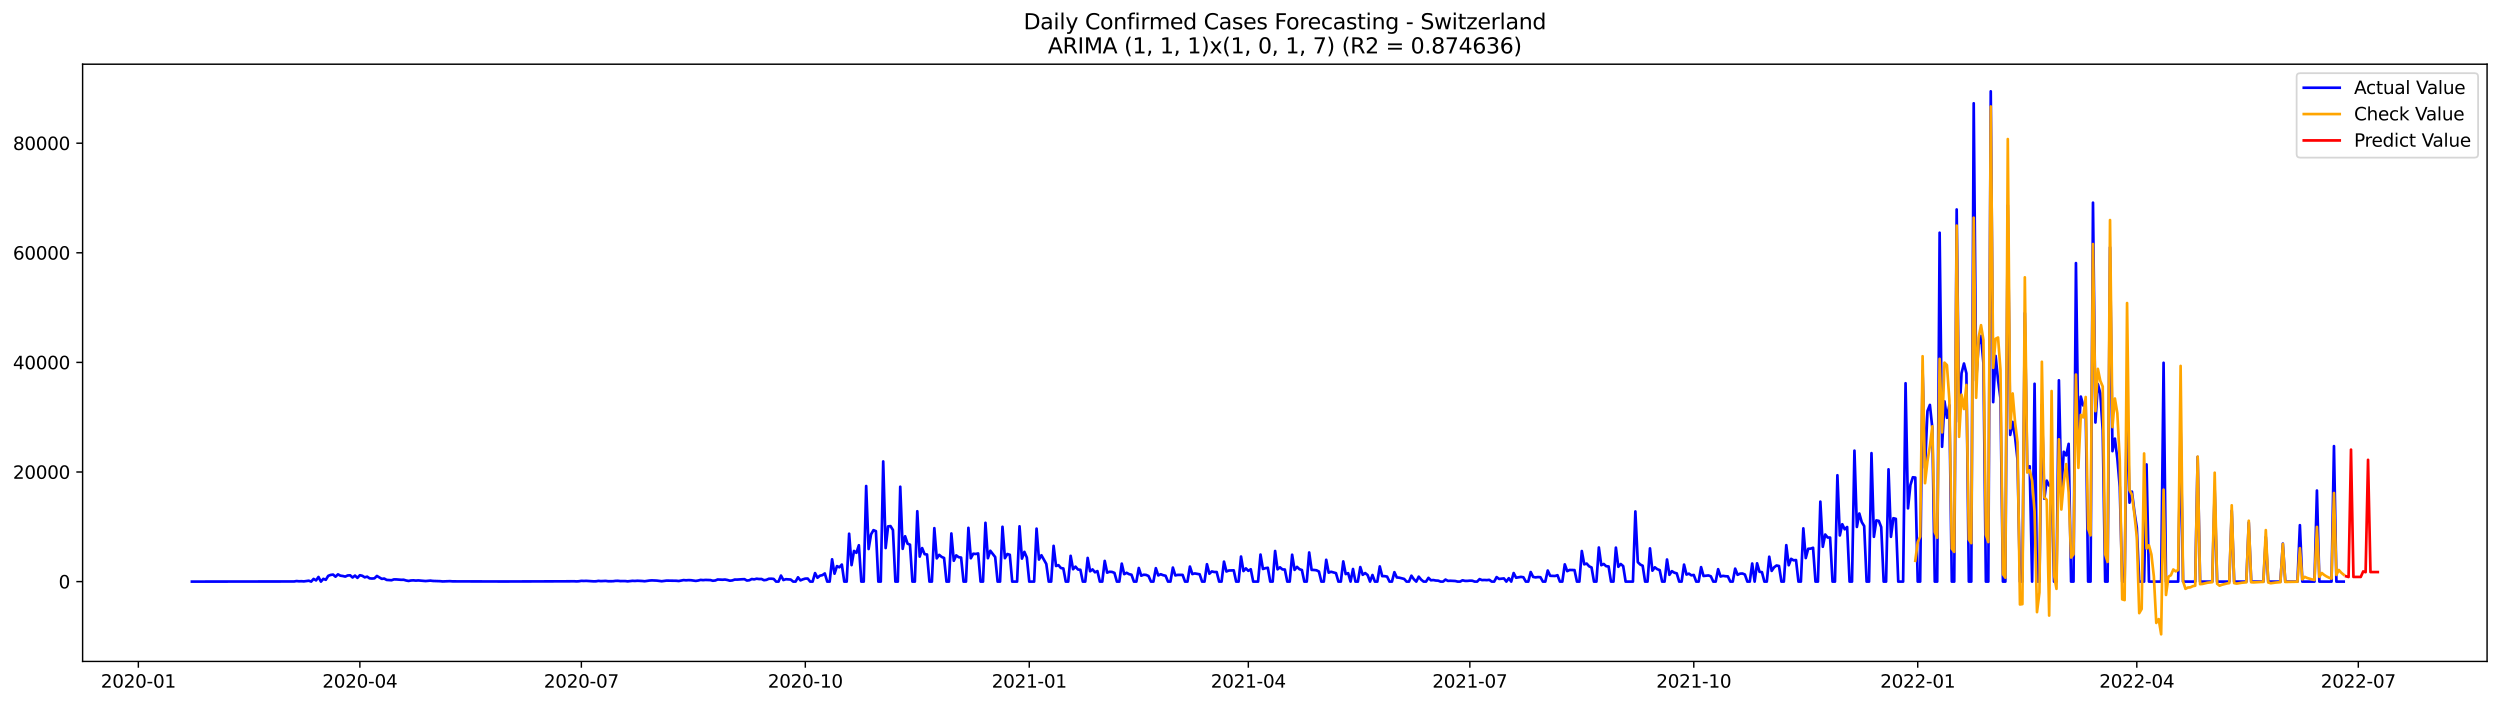 <?xml version="1.0" encoding="utf-8" standalone="no"?>
<!DOCTYPE svg PUBLIC "-//W3C//DTD SVG 1.1//EN"
  "http://www.w3.org/Graphics/SVG/1.1/DTD/svg11.dtd">
<svg xmlns:xlink="http://www.w3.org/1999/xlink" width="1392.412pt" height="392.274pt" viewBox="0 0 1392.412 392.274" xmlns="http://www.w3.org/2000/svg" version="1.1">
 <defs>
  <style type="text/css">*{stroke-linejoin: round; stroke-linecap: butt}</style>
 </defs>
 <g id="figure_1">
  <g id="patch_1">
   <path d="M 0 392.274 
L 1392.412 392.274 
L 1392.412 0 
L 0 0 
z
" style="fill: #ffffff"/>
  </g>
  <g id="axes_1">
   <g id="patch_2">
    <path d="M 46.013 368.396 
L 1385.213 368.396 
L 1385.213 35.755 
L 46.013 35.755 
z
" style="fill: #ffffff"/>
   </g>
   <g id="matplotlib.axis_1">
    <g id="xtick_1">
     <g id="line2d_1">
      <defs>
       <path id="mf55cd8efa4" d="M 0 0 
L 0 3.5 
" style="stroke: #000000; stroke-width: 0.8"/>
      </defs>
      <g>
       <use xlink:href="#mf55cd8efa4" x="77.059" y="368.396" style="stroke: #000000; stroke-width: 0.8"/>
      </g>
     </g>
     <g id="text_1">
      <!-- 2020-01 -->
      <g transform="translate(56.168 382.994)scale(0.1 -0.1)">
       <defs>
        <path id="DejaVuSans-32" d="M 1228 531 
L 3431 531 
L 3431 0 
L 469 0 
L 469 531 
Q 828 903 1448 1529 
Q 2069 2156 2228 2338 
Q 2531 2678 2651 2914 
Q 2772 3150 2772 3378 
Q 2772 3750 2511 3984 
Q 2250 4219 1831 4219 
Q 1534 4219 1204 4116 
Q 875 4013 500 3803 
L 500 4441 
Q 881 4594 1212 4672 
Q 1544 4750 1819 4750 
Q 2544 4750 2975 4387 
Q 3406 4025 3406 3419 
Q 3406 3131 3298 2873 
Q 3191 2616 2906 2266 
Q 2828 2175 2409 1742 
Q 1991 1309 1228 531 
z
" transform="scale(0.016)"/>
        <path id="DejaVuSans-30" d="M 2034 4250 
Q 1547 4250 1301 3770 
Q 1056 3291 1056 2328 
Q 1056 1369 1301 889 
Q 1547 409 2034 409 
Q 2525 409 2770 889 
Q 3016 1369 3016 2328 
Q 3016 3291 2770 3770 
Q 2525 4250 2034 4250 
z
M 2034 4750 
Q 2819 4750 3233 4129 
Q 3647 3509 3647 2328 
Q 3647 1150 3233 529 
Q 2819 -91 2034 -91 
Q 1250 -91 836 529 
Q 422 1150 422 2328 
Q 422 3509 836 4129 
Q 1250 4750 2034 4750 
z
" transform="scale(0.016)"/>
        <path id="DejaVuSans-2d" d="M 313 2009 
L 1997 2009 
L 1997 1497 
L 313 1497 
L 313 2009 
z
" transform="scale(0.016)"/>
        <path id="DejaVuSans-31" d="M 794 531 
L 1825 531 
L 1825 4091 
L 703 3866 
L 703 4441 
L 1819 4666 
L 2450 4666 
L 2450 531 
L 3481 531 
L 3481 0 
L 794 0 
L 794 531 
z
" transform="scale(0.016)"/>
       </defs>
       <use xlink:href="#DejaVuSans-32"/>
       <use xlink:href="#DejaVuSans-30" x="63.623"/>
       <use xlink:href="#DejaVuSans-32" x="127.246"/>
       <use xlink:href="#DejaVuSans-30" x="190.869"/>
       <use xlink:href="#DejaVuSans-2d" x="254.492"/>
       <use xlink:href="#DejaVuSans-30" x="290.576"/>
       <use xlink:href="#DejaVuSans-31" x="354.199"/>
      </g>
     </g>
    </g>
    <g id="xtick_2">
     <g id="line2d_2">
      <g>
       <use xlink:href="#mf55cd8efa4" x="200.431" y="368.396" style="stroke: #000000; stroke-width: 0.8"/>
      </g>
     </g>
     <g id="text_2">
      <!-- 2020-04 -->
      <g transform="translate(179.54 382.994)scale(0.1 -0.1)">
       <defs>
        <path id="DejaVuSans-34" d="M 2419 4116 
L 825 1625 
L 2419 1625 
L 2419 4116 
z
M 2253 4666 
L 3047 4666 
L 3047 1625 
L 3713 1625 
L 3713 1100 
L 3047 1100 
L 3047 0 
L 2419 0 
L 2419 1100 
L 313 1100 
L 313 1709 
L 2253 4666 
z
" transform="scale(0.016)"/>
       </defs>
       <use xlink:href="#DejaVuSans-32"/>
       <use xlink:href="#DejaVuSans-30" x="63.623"/>
       <use xlink:href="#DejaVuSans-32" x="127.246"/>
       <use xlink:href="#DejaVuSans-30" x="190.869"/>
       <use xlink:href="#DejaVuSans-2d" x="254.492"/>
       <use xlink:href="#DejaVuSans-30" x="290.576"/>
       <use xlink:href="#DejaVuSans-34" x="354.199"/>
      </g>
     </g>
    </g>
    <g id="xtick_3">
     <g id="line2d_3">
      <g>
       <use xlink:href="#mf55cd8efa4" x="323.804" y="368.396" style="stroke: #000000; stroke-width: 0.8"/>
      </g>
     </g>
     <g id="text_3">
      <!-- 2020-07 -->
      <g transform="translate(302.912 382.994)scale(0.1 -0.1)">
       <defs>
        <path id="DejaVuSans-37" d="M 525 4666 
L 3525 4666 
L 3525 4397 
L 1831 0 
L 1172 0 
L 2766 4134 
L 525 4134 
L 525 4666 
z
" transform="scale(0.016)"/>
       </defs>
       <use xlink:href="#DejaVuSans-32"/>
       <use xlink:href="#DejaVuSans-30" x="63.623"/>
       <use xlink:href="#DejaVuSans-32" x="127.246"/>
       <use xlink:href="#DejaVuSans-30" x="190.869"/>
       <use xlink:href="#DejaVuSans-2d" x="254.492"/>
       <use xlink:href="#DejaVuSans-30" x="290.576"/>
       <use xlink:href="#DejaVuSans-37" x="354.199"/>
      </g>
     </g>
    </g>
    <g id="xtick_4">
     <g id="line2d_4">
      <g>
       <use xlink:href="#mf55cd8efa4" x="448.532" y="368.396" style="stroke: #000000; stroke-width: 0.8"/>
      </g>
     </g>
     <g id="text_4">
      <!-- 2020-10 -->
      <g transform="translate(427.64 382.994)scale(0.1 -0.1)">
       <use xlink:href="#DejaVuSans-32"/>
       <use xlink:href="#DejaVuSans-30" x="63.623"/>
       <use xlink:href="#DejaVuSans-32" x="127.246"/>
       <use xlink:href="#DejaVuSans-30" x="190.869"/>
       <use xlink:href="#DejaVuSans-2d" x="254.492"/>
       <use xlink:href="#DejaVuSans-31" x="290.576"/>
       <use xlink:href="#DejaVuSans-30" x="354.199"/>
      </g>
     </g>
    </g>
    <g id="xtick_5">
     <g id="line2d_5">
      <g>
       <use xlink:href="#mf55cd8efa4" x="573.26" y="368.396" style="stroke: #000000; stroke-width: 0.8"/>
      </g>
     </g>
     <g id="text_5">
      <!-- 2021-01 -->
      <g transform="translate(552.368 382.994)scale(0.1 -0.1)">
       <use xlink:href="#DejaVuSans-32"/>
       <use xlink:href="#DejaVuSans-30" x="63.623"/>
       <use xlink:href="#DejaVuSans-32" x="127.246"/>
       <use xlink:href="#DejaVuSans-31" x="190.869"/>
       <use xlink:href="#DejaVuSans-2d" x="254.492"/>
       <use xlink:href="#DejaVuSans-30" x="290.576"/>
       <use xlink:href="#DejaVuSans-31" x="354.199"/>
      </g>
     </g>
    </g>
    <g id="xtick_6">
     <g id="line2d_6">
      <g>
       <use xlink:href="#mf55cd8efa4" x="695.276" y="368.396" style="stroke: #000000; stroke-width: 0.8"/>
      </g>
     </g>
     <g id="text_6">
      <!-- 2021-04 -->
      <g transform="translate(674.385 382.994)scale(0.1 -0.1)">
       <use xlink:href="#DejaVuSans-32"/>
       <use xlink:href="#DejaVuSans-30" x="63.623"/>
       <use xlink:href="#DejaVuSans-32" x="127.246"/>
       <use xlink:href="#DejaVuSans-31" x="190.869"/>
       <use xlink:href="#DejaVuSans-2d" x="254.492"/>
       <use xlink:href="#DejaVuSans-30" x="290.576"/>
       <use xlink:href="#DejaVuSans-34" x="354.199"/>
      </g>
     </g>
    </g>
    <g id="xtick_7">
     <g id="line2d_7">
      <g>
       <use xlink:href="#mf55cd8efa4" x="818.649" y="368.396" style="stroke: #000000; stroke-width: 0.8"/>
      </g>
     </g>
     <g id="text_7">
      <!-- 2021-07 -->
      <g transform="translate(797.757 382.994)scale(0.1 -0.1)">
       <use xlink:href="#DejaVuSans-32"/>
       <use xlink:href="#DejaVuSans-30" x="63.623"/>
       <use xlink:href="#DejaVuSans-32" x="127.246"/>
       <use xlink:href="#DejaVuSans-31" x="190.869"/>
       <use xlink:href="#DejaVuSans-2d" x="254.492"/>
       <use xlink:href="#DejaVuSans-30" x="290.576"/>
       <use xlink:href="#DejaVuSans-37" x="354.199"/>
      </g>
     </g>
    </g>
    <g id="xtick_8">
     <g id="line2d_8">
      <g>
       <use xlink:href="#mf55cd8efa4" x="943.377" y="368.396" style="stroke: #000000; stroke-width: 0.8"/>
      </g>
     </g>
     <g id="text_8">
      <!-- 2021-10 -->
      <g transform="translate(922.485 382.994)scale(0.1 -0.1)">
       <use xlink:href="#DejaVuSans-32"/>
       <use xlink:href="#DejaVuSans-30" x="63.623"/>
       <use xlink:href="#DejaVuSans-32" x="127.246"/>
       <use xlink:href="#DejaVuSans-31" x="190.869"/>
       <use xlink:href="#DejaVuSans-2d" x="254.492"/>
       <use xlink:href="#DejaVuSans-31" x="290.576"/>
       <use xlink:href="#DejaVuSans-30" x="354.199"/>
      </g>
     </g>
    </g>
    <g id="xtick_9">
     <g id="line2d_9">
      <g>
       <use xlink:href="#mf55cd8efa4" x="1068.105" y="368.396" style="stroke: #000000; stroke-width: 0.8"/>
      </g>
     </g>
     <g id="text_9">
      <!-- 2022-01 -->
      <g transform="translate(1047.214 382.994)scale(0.1 -0.1)">
       <use xlink:href="#DejaVuSans-32"/>
       <use xlink:href="#DejaVuSans-30" x="63.623"/>
       <use xlink:href="#DejaVuSans-32" x="127.246"/>
       <use xlink:href="#DejaVuSans-32" x="190.869"/>
       <use xlink:href="#DejaVuSans-2d" x="254.492"/>
       <use xlink:href="#DejaVuSans-30" x="290.576"/>
       <use xlink:href="#DejaVuSans-31" x="354.199"/>
      </g>
     </g>
    </g>
    <g id="xtick_10">
     <g id="line2d_10">
      <g>
       <use xlink:href="#mf55cd8efa4" x="1190.122" y="368.396" style="stroke: #000000; stroke-width: 0.8"/>
      </g>
     </g>
     <g id="text_10">
      <!-- 2022-04 -->
      <g transform="translate(1169.23 382.994)scale(0.1 -0.1)">
       <use xlink:href="#DejaVuSans-32"/>
       <use xlink:href="#DejaVuSans-30" x="63.623"/>
       <use xlink:href="#DejaVuSans-32" x="127.246"/>
       <use xlink:href="#DejaVuSans-32" x="190.869"/>
       <use xlink:href="#DejaVuSans-2d" x="254.492"/>
       <use xlink:href="#DejaVuSans-30" x="290.576"/>
       <use xlink:href="#DejaVuSans-34" x="354.199"/>
      </g>
     </g>
    </g>
    <g id="xtick_11">
     <g id="line2d_11">
      <g>
       <use xlink:href="#mf55cd8efa4" x="1313.494" y="368.396" style="stroke: #000000; stroke-width: 0.8"/>
      </g>
     </g>
     <g id="text_11">
      <!-- 2022-07 -->
      <g transform="translate(1292.602 382.994)scale(0.1 -0.1)">
       <use xlink:href="#DejaVuSans-32"/>
       <use xlink:href="#DejaVuSans-30" x="63.623"/>
       <use xlink:href="#DejaVuSans-32" x="127.246"/>
       <use xlink:href="#DejaVuSans-32" x="190.869"/>
       <use xlink:href="#DejaVuSans-2d" x="254.492"/>
       <use xlink:href="#DejaVuSans-30" x="290.576"/>
       <use xlink:href="#DejaVuSans-37" x="354.199"/>
      </g>
     </g>
    </g>
   </g>
   <g id="matplotlib.axis_2">
    <g id="ytick_1">
     <g id="line2d_12">
      <defs>
       <path id="m2c066b5284" d="M 0 0 
L -3.5 0 
" style="stroke: #000000; stroke-width: 0.8"/>
      </defs>
      <g>
       <use xlink:href="#m2c066b5284" x="46.013" y="323.93" style="stroke: #000000; stroke-width: 0.8"/>
      </g>
     </g>
     <g id="text_12">
      <!-- 0 -->
      <g transform="translate(32.65 327.729)scale(0.1 -0.1)">
       <use xlink:href="#DejaVuSans-30"/>
      </g>
     </g>
    </g>
    <g id="ytick_2">
     <g id="line2d_13">
      <g>
       <use xlink:href="#m2c066b5284" x="46.013" y="262.886" style="stroke: #000000; stroke-width: 0.8"/>
      </g>
     </g>
     <g id="text_13">
      <!-- 20000 -->
      <g transform="translate(7.2 266.685)scale(0.1 -0.1)">
       <use xlink:href="#DejaVuSans-32"/>
       <use xlink:href="#DejaVuSans-30" x="63.623"/>
       <use xlink:href="#DejaVuSans-30" x="127.246"/>
       <use xlink:href="#DejaVuSans-30" x="190.869"/>
       <use xlink:href="#DejaVuSans-30" x="254.492"/>
      </g>
     </g>
    </g>
    <g id="ytick_3">
     <g id="line2d_14">
      <g>
       <use xlink:href="#m2c066b5284" x="46.013" y="201.843" style="stroke: #000000; stroke-width: 0.8"/>
      </g>
     </g>
     <g id="text_14">
      <!-- 40000 -->
      <g transform="translate(7.2 205.642)scale(0.1 -0.1)">
       <use xlink:href="#DejaVuSans-34"/>
       <use xlink:href="#DejaVuSans-30" x="63.623"/>
       <use xlink:href="#DejaVuSans-30" x="127.246"/>
       <use xlink:href="#DejaVuSans-30" x="190.869"/>
       <use xlink:href="#DejaVuSans-30" x="254.492"/>
      </g>
     </g>
    </g>
    <g id="ytick_4">
     <g id="line2d_15">
      <g>
       <use xlink:href="#m2c066b5284" x="46.013" y="140.799" style="stroke: #000000; stroke-width: 0.8"/>
      </g>
     </g>
     <g id="text_15">
      <!-- 60000 -->
      <g transform="translate(7.2 144.598)scale(0.1 -0.1)">
       <defs>
        <path id="DejaVuSans-36" d="M 2113 2584 
Q 1688 2584 1439 2293 
Q 1191 2003 1191 1497 
Q 1191 994 1439 701 
Q 1688 409 2113 409 
Q 2538 409 2786 701 
Q 3034 994 3034 1497 
Q 3034 2003 2786 2293 
Q 2538 2584 2113 2584 
z
M 3366 4563 
L 3366 3988 
Q 3128 4100 2886 4159 
Q 2644 4219 2406 4219 
Q 1781 4219 1451 3797 
Q 1122 3375 1075 2522 
Q 1259 2794 1537 2939 
Q 1816 3084 2150 3084 
Q 2853 3084 3261 2657 
Q 3669 2231 3669 1497 
Q 3669 778 3244 343 
Q 2819 -91 2113 -91 
Q 1303 -91 875 529 
Q 447 1150 447 2328 
Q 447 3434 972 4092 
Q 1497 4750 2381 4750 
Q 2619 4750 2861 4703 
Q 3103 4656 3366 4563 
z
" transform="scale(0.016)"/>
       </defs>
       <use xlink:href="#DejaVuSans-36"/>
       <use xlink:href="#DejaVuSans-30" x="63.623"/>
       <use xlink:href="#DejaVuSans-30" x="127.246"/>
       <use xlink:href="#DejaVuSans-30" x="190.869"/>
       <use xlink:href="#DejaVuSans-30" x="254.492"/>
      </g>
     </g>
    </g>
    <g id="ytick_5">
     <g id="line2d_16">
      <g>
       <use xlink:href="#m2c066b5284" x="46.013" y="79.755" style="stroke: #000000; stroke-width: 0.8"/>
      </g>
     </g>
     <g id="text_16">
      <!-- 80000 -->
      <g transform="translate(7.2 83.554)scale(0.1 -0.1)">
       <defs>
        <path id="DejaVuSans-38" d="M 2034 2216 
Q 1584 2216 1326 1975 
Q 1069 1734 1069 1313 
Q 1069 891 1326 650 
Q 1584 409 2034 409 
Q 2484 409 2743 651 
Q 3003 894 3003 1313 
Q 3003 1734 2745 1975 
Q 2488 2216 2034 2216 
z
M 1403 2484 
Q 997 2584 770 2862 
Q 544 3141 544 3541 
Q 544 4100 942 4425 
Q 1341 4750 2034 4750 
Q 2731 4750 3128 4425 
Q 3525 4100 3525 3541 
Q 3525 3141 3298 2862 
Q 3072 2584 2669 2484 
Q 3125 2378 3379 2068 
Q 3634 1759 3634 1313 
Q 3634 634 3220 271 
Q 2806 -91 2034 -91 
Q 1263 -91 848 271 
Q 434 634 434 1313 
Q 434 1759 690 2068 
Q 947 2378 1403 2484 
z
M 1172 3481 
Q 1172 3119 1398 2916 
Q 1625 2713 2034 2713 
Q 2441 2713 2670 2916 
Q 2900 3119 2900 3481 
Q 2900 3844 2670 4047 
Q 2441 4250 2034 4250 
Q 1625 4250 1398 4047 
Q 1172 3844 1172 3481 
z
" transform="scale(0.016)"/>
       </defs>
       <use xlink:href="#DejaVuSans-38"/>
       <use xlink:href="#DejaVuSans-30" x="63.623"/>
       <use xlink:href="#DejaVuSans-30" x="127.246"/>
       <use xlink:href="#DejaVuSans-30" x="190.869"/>
       <use xlink:href="#DejaVuSans-30" x="254.492"/>
      </g>
     </g>
    </g>
   </g>
   <g id="line2d_17">
    <path d="M 106.885 323.93 
L 163.826 323.857 
L 165.182 323.625 
L 166.538 323.765 
L 167.894 323.719 
L 169.249 323.817 
L 171.961 323.438 
L 173.316 323.93 
L 174.672 322.443 
L 176.028 323.258 
L 177.384 321.363 
L 178.739 323.93 
L 180.095 322.404 
L 181.451 322.929 
L 182.807 320.734 
L 184.162 320.209 
L 185.518 320.02 
L 186.874 321.186 
L 188.23 319.898 
L 189.585 320.627 
L 190.941 320.817 
L 192.297 321.14 
L 193.653 320.521 
L 195.008 320.426 
L 196.364 321.632 
L 197.72 320.594 
L 199.076 321.845 
L 200.431 320.38 
L 201.787 320.698 
L 203.143 321.552 
L 204.499 321.186 
L 205.854 322.114 
L 207.21 322.23 
L 208.566 322.111 
L 209.921 320.795 
L 212.633 322.404 
L 213.989 322.233 
L 215.344 322.99 
L 218.056 323.173 
L 219.412 322.709 
L 220.767 322.721 
L 223.479 322.935 
L 224.835 322.904 
L 226.19 323.307 
L 227.546 323.567 
L 228.902 323.304 
L 230.258 323.234 
L 231.613 323.377 
L 232.969 323.268 
L 237.036 323.625 
L 239.748 323.384 
L 241.103 323.567 
L 245.171 323.698 
L 246.526 323.844 
L 250.594 323.683 
L 251.949 323.796 
L 254.661 323.811 
L 277.708 323.869 
L 280.42 323.878 
L 315.669 323.771 
L 319.736 323.741 
L 321.092 323.823 
L 322.448 323.741 
L 323.804 323.512 
L 325.159 323.576 
L 326.515 323.521 
L 330.582 323.786 
L 331.938 323.765 
L 333.294 323.536 
L 334.65 323.661 
L 337.361 323.542 
L 338.717 323.728 
L 341.428 323.716 
L 342.784 323.527 
L 344.14 323.496 
L 345.495 323.649 
L 348.207 323.628 
L 349.563 323.799 
L 352.274 323.499 
L 353.63 323.573 
L 354.986 323.46 
L 357.697 323.594 
L 359.053 323.731 
L 361.764 323.341 
L 363.12 323.258 
L 365.832 323.38 
L 368.543 323.728 
L 371.255 323.377 
L 376.677 323.466 
L 378.033 323.609 
L 380.745 323.094 
L 382.1 323.216 
L 383.456 323.112 
L 384.812 323.158 
L 387.523 323.539 
L 388.879 323.329 
L 390.235 322.981 
L 391.591 323.118 
L 392.946 322.996 
L 395.658 323.087 
L 397.014 323.451 
L 398.369 323.313 
L 399.725 322.761 
L 402.437 322.892 
L 403.792 322.782 
L 405.148 323.039 
L 406.504 323.432 
L 407.86 323.271 
L 409.215 322.801 
L 410.571 322.819 
L 413.282 322.633 
L 414.638 322.575 
L 415.994 323.347 
L 417.35 323.182 
L 418.705 322.498 
L 420.061 322.694 
L 421.417 322.318 
L 422.773 322.511 
L 424.128 322.48 
L 425.484 323.145 
L 426.84 322.968 
L 428.196 322.361 
L 429.551 322.312 
L 430.907 322.44 
L 432.263 323.93 
L 433.619 323.93 
L 434.974 320.588 
L 436.33 323.057 
L 437.686 322.596 
L 440.397 322.794 
L 441.753 323.93 
L 443.109 323.93 
L 444.464 321.543 
L 445.82 323.243 
L 447.176 322.675 
L 448.532 322.251 
L 449.887 322.245 
L 451.243 323.93 
L 452.599 323.93 
L 453.955 319.205 
L 455.31 321.793 
L 456.666 320.643 
L 458.022 320.353 
L 459.378 319.391 
L 460.733 323.93 
L 462.089 323.93 
L 463.445 311.514 
L 464.801 319.519 
L 466.156 315.314 
L 467.512 315.954 
L 468.868 314.453 
L 470.224 323.93 
L 471.579 323.93 
L 472.935 297.263 
L 474.291 314.749 
L 475.647 306.85 
L 477.002 307.888 
L 478.358 303.682 
L 479.714 323.93 
L 481.069 323.93 
L 482.425 270.7 
L 483.781 305.772 
L 485.137 297.632 
L 486.492 295.282 
L 487.848 295.828 
L 489.204 323.93 
L 490.56 323.93 
L 491.915 257.008 
L 493.271 305.232 
L 494.627 293.185 
L 495.983 293.017 
L 497.338 295.212 
L 498.694 323.93 
L 500.05 323.93 
L 501.406 271.1 
L 502.761 305.678 
L 504.117 298.688 
L 505.473 302.797 
L 506.829 303.361 
L 508.184 323.93 
L 509.54 323.93 
L 510.896 284.743 
L 512.251 310.012 
L 513.607 305.269 
L 514.963 308.648 
L 516.319 308.834 
L 517.674 323.93 
L 519.03 323.93 
L 520.386 294.168 
L 521.742 310.986 
L 523.097 309.047 
L 524.453 310.168 
L 525.809 310.769 
L 527.165 323.93 
L 528.52 323.93 
L 529.876 297.126 
L 531.232 312.325 
L 532.588 309.322 
L 533.943 310.332 
L 535.299 310.555 
L 536.655 323.93 
L 538.011 323.93 
L 539.366 293.991 
L 540.722 310.921 
L 542.078 308.406 
L 543.434 308.544 
L 544.789 308.254 
L 546.145 323.93 
L 547.501 323.93 
L 548.856 291.192 
L 550.212 310.894 
L 551.568 306.761 
L 554.279 310.262 
L 555.635 323.93 
L 556.991 323.93 
L 558.347 293.402 
L 559.702 310.882 
L 561.058 308.568 
L 562.414 308.98 
L 563.77 323.93 
L 566.481 323.93 
L 567.837 293.142 
L 569.193 311.12 
L 570.548 307.375 
L 571.904 310.528 
L 573.26 323.93 
L 575.971 323.93 
L 577.327 294.43 
L 578.683 311.66 
L 580.038 309.255 
L 582.75 314.105 
L 584.106 323.93 
L 585.461 323.93 
L 586.817 304.02 
L 588.173 315.228 
L 589.529 314.77 
L 590.884 316.379 
L 592.24 316.617 
L 593.596 323.93 
L 594.952 323.93 
L 596.307 309.575 
L 597.663 317.032 
L 599.019 315.607 
L 600.375 317.2 
L 601.73 317.349 
L 603.086 323.93 
L 604.442 323.93 
L 605.798 310.744 
L 607.153 318.18 
L 608.509 317.148 
L 609.865 318.744 
L 611.221 318.082 
L 612.576 323.93 
L 613.932 323.93 
L 615.288 312.408 
L 616.643 318.946 
L 617.999 318.448 
L 619.355 318.543 
L 620.711 319.095 
L 622.066 323.93 
L 623.422 323.93 
L 624.778 313.919 
L 626.134 319.77 
L 627.489 319.04 
L 628.845 319.791 
L 630.201 320.105 
L 631.557 323.93 
L 632.912 323.93 
L 634.268 316.36 
L 635.624 320.649 
L 636.98 320.105 
L 638.335 320.209 
L 639.691 320.814 
L 641.047 323.93 
L 642.403 323.93 
L 643.758 316.455 
L 645.114 320.478 
L 646.47 319.831 
L 647.825 320.362 
L 649.181 320.679 
L 650.537 323.93 
L 651.893 323.93 
L 653.248 316.116 
L 654.604 320.481 
L 655.96 320.197 
L 658.671 320.2 
L 660.027 323.93 
L 661.383 323.93 
L 662.739 315.555 
L 664.094 319.724 
L 665.45 319.379 
L 668.162 319.861 
L 669.517 323.93 
L 670.873 323.93 
L 672.229 314.254 
L 673.585 319.541 
L 674.94 318.259 
L 676.296 318.589 
L 677.652 318.595 
L 679.008 323.93 
L 680.363 323.93 
L 681.719 312.811 
L 683.075 318.302 
L 684.43 317.758 
L 687.142 317.664 
L 688.498 323.93 
L 689.853 323.93 
L 691.209 309.972 
L 692.565 318.06 
L 693.921 316.571 
L 695.276 317.923 
L 696.632 317.062 
L 697.988 323.93 
L 700.699 323.93 
L 702.055 308.876 
L 703.411 316.907 
L 704.767 316.455 
L 706.122 316.241 
L 707.478 323.93 
L 708.834 323.93 
L 710.19 306.89 
L 711.545 317.09 
L 712.901 315.991 
L 714.257 317.136 
L 715.612 317.2 
L 716.968 323.93 
L 718.324 323.93 
L 719.68 308.959 
L 721.035 317.395 
L 722.391 315.732 
L 723.747 317.017 
L 725.103 317.481 
L 726.458 323.93 
L 727.814 323.93 
L 729.17 307.714 
L 730.526 317.413 
L 731.881 317.459 
L 733.237 317.624 
L 734.593 318.341 
L 735.949 323.93 
L 737.304 323.93 
L 738.66 311.788 
L 740.016 318.946 
L 741.372 318.451 
L 744.083 319.211 
L 745.439 323.93 
L 746.795 323.93 
L 748.15 312.689 
L 749.506 319.733 
L 750.862 319.233 
L 752.217 323.93 
L 753.573 316.91 
L 754.929 323.93 
L 756.285 323.93 
L 757.64 315.842 
L 758.996 320.145 
L 760.352 319.187 
L 761.708 320.273 
L 763.063 323.93 
L 764.419 320.264 
L 765.775 323.93 
L 767.131 323.93 
L 768.486 315.475 
L 769.842 320.89 
L 771.198 320.902 
L 772.554 321.146 
L 773.909 323.93 
L 775.265 323.93 
L 776.621 318.689 
L 777.977 321.622 
L 779.332 321.741 
L 782.044 322.431 
L 783.4 323.93 
L 784.755 323.93 
L 786.111 320.643 
L 787.467 322.62 
L 788.822 323.93 
L 790.178 321.186 
L 791.534 322.849 
L 792.89 323.93 
L 794.245 323.93 
L 795.601 321.842 
L 796.957 323.188 
L 798.313 323.069 
L 799.668 323.338 
L 801.024 323.402 
L 802.38 323.93 
L 803.736 323.93 
L 805.091 322.81 
L 806.447 323.533 
L 807.803 323.46 
L 810.514 323.597 
L 811.87 323.93 
L 813.226 323.93 
L 814.582 323.2 
L 815.937 323.536 
L 817.293 323.536 
L 818.649 323.405 
L 820.004 323.448 
L 821.36 323.93 
L 822.716 323.93 
L 824.072 322.559 
L 825.427 323.094 
L 826.783 323.029 
L 828.139 323.112 
L 829.495 322.944 
L 830.85 323.93 
L 832.206 323.93 
L 833.562 321.421 
L 834.918 322.456 
L 837.629 322.153 
L 838.985 323.93 
L 840.341 322.041 
L 841.696 323.93 
L 843.052 319.168 
L 844.408 321.772 
L 847.119 321.302 
L 848.475 321.516 
L 849.831 323.93 
L 851.187 323.93 
L 852.542 318.601 
L 853.898 321.326 
L 855.254 321.577 
L 856.609 321.406 
L 857.965 321.488 
L 859.321 323.93 
L 860.677 323.93 
L 862.032 317.767 
L 863.388 320.698 
L 866.1 320.801 
L 867.455 320.368 
L 868.811 323.93 
L 870.167 323.93 
L 871.523 314.331 
L 872.878 318.097 
L 874.234 317.447 
L 876.946 317.52 
L 878.301 323.93 
L 879.657 323.93 
L 881.013 306.902 
L 882.369 314.309 
L 883.724 313.888 
L 885.08 315.414 
L 886.436 316.07 
L 887.791 323.93 
L 889.147 323.93 
L 890.503 304.936 
L 891.859 314.792 
L 893.214 314.126 
L 894.57 315.35 
L 895.926 315.494 
L 897.282 323.93 
L 898.637 323.93 
L 899.993 305.015 
L 901.349 315.677 
L 902.705 314.154 
L 904.06 315.301 
L 905.416 323.93 
L 909.483 323.93 
L 910.839 284.859 
L 912.195 313.092 
L 913.551 314.419 
L 914.906 315.097 
L 916.262 323.93 
L 917.618 323.93 
L 918.974 305.434 
L 920.329 317.85 
L 921.685 315.979 
L 923.041 317.011 
L 924.396 317.532 
L 925.752 323.93 
L 927.108 323.93 
L 928.464 311.62 
L 929.819 320.157 
L 931.175 318.118 
L 932.531 318.955 
L 933.887 319.339 
L 935.242 323.93 
L 936.598 323.93 
L 937.954 314.474 
L 939.31 320.005 
L 940.665 319.504 
L 942.021 320.438 
L 943.377 320.237 
L 944.733 323.93 
L 946.088 323.93 
L 947.444 315.884 
L 948.8 320.801 
L 951.511 320.496 
L 952.867 320.981 
L 954.223 323.93 
L 955.578 323.93 
L 956.934 317.014 
L 958.29 321.104 
L 959.646 320.731 
L 961.001 320.942 
L 962.357 321.018 
L 963.713 323.93 
L 965.069 323.93 
L 966.424 316.708 
L 967.78 320.142 
L 969.136 319.51 
L 970.492 319.422 
L 971.847 319.999 
L 973.203 323.93 
L 974.559 323.93 
L 975.915 313.867 
L 977.27 323.93 
L 978.626 313.748 
L 979.982 318.457 
L 981.338 318.677 
L 982.693 323.93 
L 984.049 323.93 
L 985.405 310.073 
L 986.761 317.969 
L 988.116 315.967 
L 989.472 314.966 
L 990.828 315.234 
L 992.183 323.93 
L 993.539 323.93 
L 994.895 303.642 
L 996.251 314.819 
L 997.606 311.263 
L 998.962 312.075 
L 1000.318 311.947 
L 1001.674 323.93 
L 1003.029 323.93 
L 1004.385 294.287 
L 1005.741 310.815 
L 1007.097 305.666 
L 1008.452 305.568 
L 1009.808 305.095 
L 1011.164 323.93 
L 1012.52 323.93 
L 1013.875 279.392 
L 1015.231 304.533 
L 1016.587 297.718 
L 1017.943 299.366 
L 1019.298 299.412 
L 1020.654 323.93 
L 1022.01 323.93 
L 1023.365 264.702 
L 1024.721 298.221 
L 1026.077 291.983 
L 1027.433 294.794 
L 1028.788 293.536 
L 1030.144 323.93 
L 1031.5 323.93 
L 1032.856 250.998 
L 1034.211 293.484 
L 1035.567 286.006 
L 1036.923 290.78 
L 1038.279 292.999 
L 1039.634 323.93 
L 1040.99 323.93 
L 1042.346 252.387 
L 1043.702 298.99 
L 1045.057 289.846 
L 1046.413 290.121 
L 1047.769 293.582 
L 1049.125 323.93 
L 1050.48 323.93 
L 1051.836 261.4 
L 1053.192 298.99 
L 1054.548 288.631 
L 1055.903 288.979 
L 1057.259 323.93 
L 1059.97 323.93 
L 1061.326 213.462 
L 1062.682 283.128 
L 1064.038 270.102 
L 1065.393 265.828 
L 1066.749 265.978 
L 1068.105 323.93 
L 1069.461 323.93 
L 1070.816 206.583 
L 1072.172 260.591 
L 1073.528 228.952 
L 1074.884 225.521 
L 1076.239 238.353 
L 1077.595 323.93 
L 1078.951 323.93 
L 1080.307 129.613 
L 1081.662 248.834 
L 1083.018 223.544 
L 1084.374 232.709 
L 1085.73 225.701 
L 1087.085 323.93 
L 1088.441 323.93 
L 1089.797 116.671 
L 1091.152 234.956 
L 1092.508 207.871 
L 1093.864 202.468 
L 1095.22 207.941 
L 1096.575 323.93 
L 1097.931 323.93 
L 1099.287 57.532 
L 1100.643 212.031 
L 1101.998 192.066 
L 1103.354 187.067 
L 1104.71 202.541 
L 1106.066 323.93 
L 1107.421 323.93 
L 1108.777 50.876 
L 1110.133 223.974 
L 1111.489 198.232 
L 1112.844 211.787 
L 1114.2 221.987 
L 1115.556 323.93 
L 1116.912 323.93 
L 1118.267 114.391 
L 1119.623 242.22 
L 1120.979 235.001 
L 1122.335 243.554 
L 1123.69 256.086 
L 1125.046 323.93 
L 1126.402 323.93 
L 1127.757 174.403 
L 1129.113 261.885 
L 1130.469 259.709 
L 1131.825 323.93 
L 1133.18 213.743 
L 1134.536 323.93 
L 1135.892 323.93 
L 1137.248 225.354 
L 1138.603 277.759 
L 1139.959 267.712 
L 1141.315 270.437 
L 1142.671 270.044 
L 1144.026 323.93 
L 1145.382 323.93 
L 1146.738 211.814 
L 1148.094 272.748 
L 1149.449 251.618 
L 1150.805 253.656 
L 1152.161 247.222 
L 1153.517 323.93 
L 1154.872 323.93 
L 1156.228 146.534 
L 1157.584 244.301 
L 1158.939 220.891 
L 1160.295 225.86 
L 1161.651 225.985 
L 1163.007 323.93 
L 1164.362 323.93 
L 1165.718 112.884 
L 1167.074 235.316 
L 1168.43 213.935 
L 1169.785 219.017 
L 1171.141 239.674 
L 1172.497 323.93 
L 1173.853 323.93 
L 1175.208 137.756 
L 1176.564 251.276 
L 1177.92 244.295 
L 1179.276 255.402 
L 1180.631 271.274 
L 1181.987 323.93 
L 1183.343 323.93 
L 1184.699 219.13 
L 1186.054 279.966 
L 1187.41 273.834 
L 1188.766 284.871 
L 1190.122 293.988 
L 1191.477 323.93 
L 1194.189 323.93 
L 1195.544 258.674 
L 1196.9 323.93 
L 1203.679 323.93 
L 1205.035 202.065 
L 1206.39 323.93 
L 1213.169 323.93 
L 1214.525 237.739 
L 1215.881 323.93 
L 1222.659 323.93 
L 1224.015 254.514 
L 1225.371 323.93 
L 1232.149 323.93 
L 1233.505 273.178 
L 1234.861 323.93 
L 1241.64 323.93 
L 1242.995 284.468 
L 1244.351 323.93 
L 1251.13 323.93 
L 1252.486 291.021 
L 1253.841 323.93 
L 1260.62 323.93 
L 1261.976 299.155 
L 1263.331 323.93 
L 1270.11 323.93 
L 1271.466 302.772 
L 1272.822 323.93 
L 1279.6 323.93 
L 1280.956 292.508 
L 1282.312 323.93 
L 1289.091 323.93 
L 1290.446 273.221 
L 1291.802 323.93 
L 1298.581 323.93 
L 1299.936 248.48 
L 1301.292 323.93 
L 1305.359 323.93 
L 1305.359 323.93 
" clip-path="url(#p2664498b77)" style="fill: none; stroke: #0000ff; stroke-width: 1.5; stroke-linecap: square"/>
   </g>
   <g id="line2d_18">
    <path d="M 1066.749 312.346 
L 1068.105 301.992 
L 1069.461 298.898 
L 1070.816 198.405 
L 1072.172 269.114 
L 1073.528 256.841 
L 1074.884 248.455 
L 1076.239 237.448 
L 1077.595 296.292 
L 1078.951 299.453 
L 1080.307 199.87 
L 1081.662 240.81 
L 1083.018 201.989 
L 1084.374 203.357 
L 1085.73 222.805 
L 1087.085 305.62 
L 1088.441 307.373 
L 1089.797 125.642 
L 1091.152 243.304 
L 1092.508 219.817 
L 1093.864 227.81 
L 1095.22 214.409 
L 1096.575 300.562 
L 1097.931 302.497 
L 1099.287 121.248 
L 1100.643 221.558 
L 1101.998 188.031 
L 1103.354 181.106 
L 1104.71 189.418 
L 1106.066 297.836 
L 1107.421 301.899 
L 1108.777 59.303 
L 1110.133 204.877 
L 1111.489 188.668 
L 1112.844 187.986 
L 1114.2 206.129 
L 1115.556 319.808 
L 1116.912 321.734 
L 1118.267 77.458 
L 1119.623 238.583 
L 1120.979 219.149 
L 1122.335 235.355 
L 1123.69 246.29 
L 1125.046 336.667 
L 1126.402 336.458 
L 1127.757 154.471 
L 1129.113 263.194 
L 1130.469 261.913 
L 1131.825 267.758 
L 1133.18 284.895 
L 1134.536 340.929 
L 1135.892 329.983 
L 1137.248 201.49 
L 1138.603 277.105 
L 1139.959 278.38 
L 1141.315 342.849 
L 1142.671 217.791 
L 1144.026 320.351 
L 1145.382 327.958 
L 1146.738 244.682 
L 1148.094 283.776 
L 1149.449 268.663 
L 1150.805 258.483 
L 1152.161 274.324 
L 1153.517 310.527 
L 1154.872 308.712 
L 1156.228 208.621 
L 1157.584 260.586 
L 1158.939 231.073 
L 1160.295 232.473 
L 1161.651 221.125 
L 1163.007 294.586 
L 1164.362 298.167 
L 1165.718 135.92 
L 1167.074 228.985 
L 1168.43 205.44 
L 1169.785 212.071 
L 1171.141 215.28 
L 1172.497 308.655 
L 1173.853 312.959 
L 1175.208 122.579 
L 1176.564 237.874 
L 1177.92 221.962 
L 1179.276 230.103 
L 1180.631 256.323 
L 1181.987 333.797 
L 1183.343 334.227 
L 1184.699 168.797 
L 1186.054 272.992 
L 1187.41 275.501 
L 1188.766 286.202 
L 1190.122 299.003 
L 1191.477 341.492 
L 1192.833 339.168 
L 1194.189 252.572 
L 1195.544 305.491 
L 1196.9 303.725 
L 1198.256 308.859 
L 1199.612 321.006 
L 1200.967 346.939 
L 1202.323 344.814 
L 1203.679 353.276 
L 1205.035 272.726 
L 1206.39 331.371 
L 1207.746 321.161 
L 1209.102 320.414 
L 1210.458 317.188 
L 1211.813 318.234 
L 1213.169 317.426 
L 1214.525 203.806 
L 1215.881 323.784 
L 1217.236 327.955 
L 1218.592 327.248 
L 1219.948 327.128 
L 1221.304 326.472 
L 1222.659 326.225 
L 1224.015 254.332 
L 1225.371 325.352 
L 1226.726 325.223 
L 1229.438 324.565 
L 1232.149 324.242 
L 1233.505 263.284 
L 1234.861 325.146 
L 1236.217 326.2 
L 1237.572 325.683 
L 1240.284 324.982 
L 1241.64 324.748 
L 1242.995 281.436 
L 1244.351 324.776 
L 1245.707 325.059 
L 1248.418 324.595 
L 1251.13 324.322 
L 1252.486 290.027 
L 1253.841 324.292 
L 1255.197 324.378 
L 1259.264 324.135 
L 1260.62 324.088 
L 1261.976 295.246 
L 1263.331 324.425 
L 1264.687 324.838 
L 1267.399 324.468 
L 1270.11 324.248 
L 1271.466 302.977 
L 1272.822 324.122 
L 1279.6 323.984 
L 1280.956 305.325 
L 1282.312 322.688 
L 1283.668 321.303 
L 1285.023 321.908 
L 1287.735 322.733 
L 1289.091 323.009 
L 1290.446 293.478 
L 1291.802 321.295 
L 1293.158 319.159 
L 1294.513 320.259 
L 1295.869 321.105 
L 1297.225 321.756 
L 1298.581 322.257 
L 1299.936 274.587 
L 1301.292 320.209 
L 1302.648 317.482 
L 1304.004 318.969 
L 1305.359 320.112 
L 1305.359 320.112 
" clip-path="url(#p2664498b77)" style="fill: none; stroke: #ffa500; stroke-width: 1.5; stroke-linecap: square"/>
   </g>
   <g id="line2d_19">
    <path d="M 1306.715 320.992 
L 1308.071 321.377 
L 1309.427 250.432 
L 1310.782 321.333 
L 1312.138 321.332 
L 1313.494 321.332 
L 1314.85 321.332 
L 1316.205 318.273 
L 1317.561 318.673 
L 1318.917 256.12 
L 1320.273 318.628 
L 1321.628 318.627 
L 1322.984 318.627 
L 1324.34 318.627 
" clip-path="url(#p2664498b77)" style="fill: none; stroke: #ff0000; stroke-width: 1.5; stroke-linecap: square"/>
   </g>
   <g id="patch_3">
    <path d="M 46.013 368.396 
L 46.013 35.755 
" style="fill: none; stroke: #000000; stroke-width: 0.8; stroke-linejoin: miter; stroke-linecap: square"/>
   </g>
   <g id="patch_4">
    <path d="M 1385.213 368.396 
L 1385.213 35.755 
" style="fill: none; stroke: #000000; stroke-width: 0.8; stroke-linejoin: miter; stroke-linecap: square"/>
   </g>
   <g id="patch_5">
    <path d="M 46.013 368.396 
L 1385.213 368.396 
" style="fill: none; stroke: #000000; stroke-width: 0.8; stroke-linejoin: miter; stroke-linecap: square"/>
   </g>
   <g id="patch_6">
    <path d="M 46.013 35.755 
L 1385.213 35.755 
" style="fill: none; stroke: #000000; stroke-width: 0.8; stroke-linejoin: miter; stroke-linecap: square"/>
   </g>
   <g id="text_17">
    <!-- Daily Confirmed Cases Forecasting - Switzerland -->
    <g transform="translate(570.114 16.318)scale(0.12 -0.12)">
     <defs>
      <path id="DejaVuSans-44" d="M 1259 4147 
L 1259 519 
L 2022 519 
Q 2988 519 3436 956 
Q 3884 1394 3884 2338 
Q 3884 3275 3436 3711 
Q 2988 4147 2022 4147 
L 1259 4147 
z
M 628 4666 
L 1925 4666 
Q 3281 4666 3915 4102 
Q 4550 3538 4550 2338 
Q 4550 1131 3912 565 
Q 3275 0 1925 0 
L 628 0 
L 628 4666 
z
" transform="scale(0.016)"/>
      <path id="DejaVuSans-61" d="M 2194 1759 
Q 1497 1759 1228 1600 
Q 959 1441 959 1056 
Q 959 750 1161 570 
Q 1363 391 1709 391 
Q 2188 391 2477 730 
Q 2766 1069 2766 1631 
L 2766 1759 
L 2194 1759 
z
M 3341 1997 
L 3341 0 
L 2766 0 
L 2766 531 
Q 2569 213 2275 61 
Q 1981 -91 1556 -91 
Q 1019 -91 701 211 
Q 384 513 384 1019 
Q 384 1609 779 1909 
Q 1175 2209 1959 2209 
L 2766 2209 
L 2766 2266 
Q 2766 2663 2505 2880 
Q 2244 3097 1772 3097 
Q 1472 3097 1187 3025 
Q 903 2953 641 2809 
L 641 3341 
Q 956 3463 1253 3523 
Q 1550 3584 1831 3584 
Q 2591 3584 2966 3190 
Q 3341 2797 3341 1997 
z
" transform="scale(0.016)"/>
      <path id="DejaVuSans-69" d="M 603 3500 
L 1178 3500 
L 1178 0 
L 603 0 
L 603 3500 
z
M 603 4863 
L 1178 4863 
L 1178 4134 
L 603 4134 
L 603 4863 
z
" transform="scale(0.016)"/>
      <path id="DejaVuSans-6c" d="M 603 4863 
L 1178 4863 
L 1178 0 
L 603 0 
L 603 4863 
z
" transform="scale(0.016)"/>
      <path id="DejaVuSans-79" d="M 2059 -325 
Q 1816 -950 1584 -1140 
Q 1353 -1331 966 -1331 
L 506 -1331 
L 506 -850 
L 844 -850 
Q 1081 -850 1212 -737 
Q 1344 -625 1503 -206 
L 1606 56 
L 191 3500 
L 800 3500 
L 1894 763 
L 2988 3500 
L 3597 3500 
L 2059 -325 
z
" transform="scale(0.016)"/>
      <path id="DejaVuSans-20" transform="scale(0.016)"/>
      <path id="DejaVuSans-43" d="M 4122 4306 
L 4122 3641 
Q 3803 3938 3442 4084 
Q 3081 4231 2675 4231 
Q 1875 4231 1450 3742 
Q 1025 3253 1025 2328 
Q 1025 1406 1450 917 
Q 1875 428 2675 428 
Q 3081 428 3442 575 
Q 3803 722 4122 1019 
L 4122 359 
Q 3791 134 3420 21 
Q 3050 -91 2638 -91 
Q 1578 -91 968 557 
Q 359 1206 359 2328 
Q 359 3453 968 4101 
Q 1578 4750 2638 4750 
Q 3056 4750 3426 4639 
Q 3797 4528 4122 4306 
z
" transform="scale(0.016)"/>
      <path id="DejaVuSans-6f" d="M 1959 3097 
Q 1497 3097 1228 2736 
Q 959 2375 959 1747 
Q 959 1119 1226 758 
Q 1494 397 1959 397 
Q 2419 397 2687 759 
Q 2956 1122 2956 1747 
Q 2956 2369 2687 2733 
Q 2419 3097 1959 3097 
z
M 1959 3584 
Q 2709 3584 3137 3096 
Q 3566 2609 3566 1747 
Q 3566 888 3137 398 
Q 2709 -91 1959 -91 
Q 1206 -91 779 398 
Q 353 888 353 1747 
Q 353 2609 779 3096 
Q 1206 3584 1959 3584 
z
" transform="scale(0.016)"/>
      <path id="DejaVuSans-6e" d="M 3513 2113 
L 3513 0 
L 2938 0 
L 2938 2094 
Q 2938 2591 2744 2837 
Q 2550 3084 2163 3084 
Q 1697 3084 1428 2787 
Q 1159 2491 1159 1978 
L 1159 0 
L 581 0 
L 581 3500 
L 1159 3500 
L 1159 2956 
Q 1366 3272 1645 3428 
Q 1925 3584 2291 3584 
Q 2894 3584 3203 3211 
Q 3513 2838 3513 2113 
z
" transform="scale(0.016)"/>
      <path id="DejaVuSans-66" d="M 2375 4863 
L 2375 4384 
L 1825 4384 
Q 1516 4384 1395 4259 
Q 1275 4134 1275 3809 
L 1275 3500 
L 2222 3500 
L 2222 3053 
L 1275 3053 
L 1275 0 
L 697 0 
L 697 3053 
L 147 3053 
L 147 3500 
L 697 3500 
L 697 3744 
Q 697 4328 969 4595 
Q 1241 4863 1831 4863 
L 2375 4863 
z
" transform="scale(0.016)"/>
      <path id="DejaVuSans-72" d="M 2631 2963 
Q 2534 3019 2420 3045 
Q 2306 3072 2169 3072 
Q 1681 3072 1420 2755 
Q 1159 2438 1159 1844 
L 1159 0 
L 581 0 
L 581 3500 
L 1159 3500 
L 1159 2956 
Q 1341 3275 1631 3429 
Q 1922 3584 2338 3584 
Q 2397 3584 2469 3576 
Q 2541 3569 2628 3553 
L 2631 2963 
z
" transform="scale(0.016)"/>
      <path id="DejaVuSans-6d" d="M 3328 2828 
Q 3544 3216 3844 3400 
Q 4144 3584 4550 3584 
Q 5097 3584 5394 3201 
Q 5691 2819 5691 2113 
L 5691 0 
L 5113 0 
L 5113 2094 
Q 5113 2597 4934 2840 
Q 4756 3084 4391 3084 
Q 3944 3084 3684 2787 
Q 3425 2491 3425 1978 
L 3425 0 
L 2847 0 
L 2847 2094 
Q 2847 2600 2669 2842 
Q 2491 3084 2119 3084 
Q 1678 3084 1418 2786 
Q 1159 2488 1159 1978 
L 1159 0 
L 581 0 
L 581 3500 
L 1159 3500 
L 1159 2956 
Q 1356 3278 1631 3431 
Q 1906 3584 2284 3584 
Q 2666 3584 2933 3390 
Q 3200 3197 3328 2828 
z
" transform="scale(0.016)"/>
      <path id="DejaVuSans-65" d="M 3597 1894 
L 3597 1613 
L 953 1613 
Q 991 1019 1311 708 
Q 1631 397 2203 397 
Q 2534 397 2845 478 
Q 3156 559 3463 722 
L 3463 178 
Q 3153 47 2828 -22 
Q 2503 -91 2169 -91 
Q 1331 -91 842 396 
Q 353 884 353 1716 
Q 353 2575 817 3079 
Q 1281 3584 2069 3584 
Q 2775 3584 3186 3129 
Q 3597 2675 3597 1894 
z
M 3022 2063 
Q 3016 2534 2758 2815 
Q 2500 3097 2075 3097 
Q 1594 3097 1305 2825 
Q 1016 2553 972 2059 
L 3022 2063 
z
" transform="scale(0.016)"/>
      <path id="DejaVuSans-64" d="M 2906 2969 
L 2906 4863 
L 3481 4863 
L 3481 0 
L 2906 0 
L 2906 525 
Q 2725 213 2448 61 
Q 2172 -91 1784 -91 
Q 1150 -91 751 415 
Q 353 922 353 1747 
Q 353 2572 751 3078 
Q 1150 3584 1784 3584 
Q 2172 3584 2448 3432 
Q 2725 3281 2906 2969 
z
M 947 1747 
Q 947 1113 1208 752 
Q 1469 391 1925 391 
Q 2381 391 2643 752 
Q 2906 1113 2906 1747 
Q 2906 2381 2643 2742 
Q 2381 3103 1925 3103 
Q 1469 3103 1208 2742 
Q 947 2381 947 1747 
z
" transform="scale(0.016)"/>
      <path id="DejaVuSans-73" d="M 2834 3397 
L 2834 2853 
Q 2591 2978 2328 3040 
Q 2066 3103 1784 3103 
Q 1356 3103 1142 2972 
Q 928 2841 928 2578 
Q 928 2378 1081 2264 
Q 1234 2150 1697 2047 
L 1894 2003 
Q 2506 1872 2764 1633 
Q 3022 1394 3022 966 
Q 3022 478 2636 193 
Q 2250 -91 1575 -91 
Q 1294 -91 989 -36 
Q 684 19 347 128 
L 347 722 
Q 666 556 975 473 
Q 1284 391 1588 391 
Q 1994 391 2212 530 
Q 2431 669 2431 922 
Q 2431 1156 2273 1281 
Q 2116 1406 1581 1522 
L 1381 1569 
Q 847 1681 609 1914 
Q 372 2147 372 2553 
Q 372 3047 722 3315 
Q 1072 3584 1716 3584 
Q 2034 3584 2315 3537 
Q 2597 3491 2834 3397 
z
" transform="scale(0.016)"/>
      <path id="DejaVuSans-46" d="M 628 4666 
L 3309 4666 
L 3309 4134 
L 1259 4134 
L 1259 2759 
L 3109 2759 
L 3109 2228 
L 1259 2228 
L 1259 0 
L 628 0 
L 628 4666 
z
" transform="scale(0.016)"/>
      <path id="DejaVuSans-63" d="M 3122 3366 
L 3122 2828 
Q 2878 2963 2633 3030 
Q 2388 3097 2138 3097 
Q 1578 3097 1268 2742 
Q 959 2388 959 1747 
Q 959 1106 1268 751 
Q 1578 397 2138 397 
Q 2388 397 2633 464 
Q 2878 531 3122 666 
L 3122 134 
Q 2881 22 2623 -34 
Q 2366 -91 2075 -91 
Q 1284 -91 818 406 
Q 353 903 353 1747 
Q 353 2603 823 3093 
Q 1294 3584 2113 3584 
Q 2378 3584 2631 3529 
Q 2884 3475 3122 3366 
z
" transform="scale(0.016)"/>
      <path id="DejaVuSans-74" d="M 1172 4494 
L 1172 3500 
L 2356 3500 
L 2356 3053 
L 1172 3053 
L 1172 1153 
Q 1172 725 1289 603 
Q 1406 481 1766 481 
L 2356 481 
L 2356 0 
L 1766 0 
Q 1100 0 847 248 
Q 594 497 594 1153 
L 594 3053 
L 172 3053 
L 172 3500 
L 594 3500 
L 594 4494 
L 1172 4494 
z
" transform="scale(0.016)"/>
      <path id="DejaVuSans-67" d="M 2906 1791 
Q 2906 2416 2648 2759 
Q 2391 3103 1925 3103 
Q 1463 3103 1205 2759 
Q 947 2416 947 1791 
Q 947 1169 1205 825 
Q 1463 481 1925 481 
Q 2391 481 2648 825 
Q 2906 1169 2906 1791 
z
M 3481 434 
Q 3481 -459 3084 -895 
Q 2688 -1331 1869 -1331 
Q 1566 -1331 1297 -1286 
Q 1028 -1241 775 -1147 
L 775 -588 
Q 1028 -725 1275 -790 
Q 1522 -856 1778 -856 
Q 2344 -856 2625 -561 
Q 2906 -266 2906 331 
L 2906 616 
Q 2728 306 2450 153 
Q 2172 0 1784 0 
Q 1141 0 747 490 
Q 353 981 353 1791 
Q 353 2603 747 3093 
Q 1141 3584 1784 3584 
Q 2172 3584 2450 3431 
Q 2728 3278 2906 2969 
L 2906 3500 
L 3481 3500 
L 3481 434 
z
" transform="scale(0.016)"/>
      <path id="DejaVuSans-53" d="M 3425 4513 
L 3425 3897 
Q 3066 4069 2747 4153 
Q 2428 4238 2131 4238 
Q 1616 4238 1336 4038 
Q 1056 3838 1056 3469 
Q 1056 3159 1242 3001 
Q 1428 2844 1947 2747 
L 2328 2669 
Q 3034 2534 3370 2195 
Q 3706 1856 3706 1288 
Q 3706 609 3251 259 
Q 2797 -91 1919 -91 
Q 1588 -91 1214 -16 
Q 841 59 441 206 
L 441 856 
Q 825 641 1194 531 
Q 1563 422 1919 422 
Q 2459 422 2753 634 
Q 3047 847 3047 1241 
Q 3047 1584 2836 1778 
Q 2625 1972 2144 2069 
L 1759 2144 
Q 1053 2284 737 2584 
Q 422 2884 422 3419 
Q 422 4038 858 4394 
Q 1294 4750 2059 4750 
Q 2388 4750 2728 4690 
Q 3069 4631 3425 4513 
z
" transform="scale(0.016)"/>
      <path id="DejaVuSans-77" d="M 269 3500 
L 844 3500 
L 1563 769 
L 2278 3500 
L 2956 3500 
L 3675 769 
L 4391 3500 
L 4966 3500 
L 4050 0 
L 3372 0 
L 2619 2869 
L 1863 0 
L 1184 0 
L 269 3500 
z
" transform="scale(0.016)"/>
      <path id="DejaVuSans-7a" d="M 353 3500 
L 3084 3500 
L 3084 2975 
L 922 459 
L 3084 459 
L 3084 0 
L 275 0 
L 275 525 
L 2438 3041 
L 353 3041 
L 353 3500 
z
" transform="scale(0.016)"/>
     </defs>
     <use xlink:href="#DejaVuSans-44"/>
     <use xlink:href="#DejaVuSans-61" x="77.002"/>
     <use xlink:href="#DejaVuSans-69" x="138.281"/>
     <use xlink:href="#DejaVuSans-6c" x="166.064"/>
     <use xlink:href="#DejaVuSans-79" x="193.848"/>
     <use xlink:href="#DejaVuSans-20" x="253.027"/>
     <use xlink:href="#DejaVuSans-43" x="284.814"/>
     <use xlink:href="#DejaVuSans-6f" x="354.639"/>
     <use xlink:href="#DejaVuSans-6e" x="415.82"/>
     <use xlink:href="#DejaVuSans-66" x="479.199"/>
     <use xlink:href="#DejaVuSans-69" x="514.404"/>
     <use xlink:href="#DejaVuSans-72" x="542.188"/>
     <use xlink:href="#DejaVuSans-6d" x="581.551"/>
     <use xlink:href="#DejaVuSans-65" x="678.963"/>
     <use xlink:href="#DejaVuSans-64" x="740.486"/>
     <use xlink:href="#DejaVuSans-20" x="803.963"/>
     <use xlink:href="#DejaVuSans-43" x="835.75"/>
     <use xlink:href="#DejaVuSans-61" x="905.574"/>
     <use xlink:href="#DejaVuSans-73" x="966.854"/>
     <use xlink:href="#DejaVuSans-65" x="1018.953"/>
     <use xlink:href="#DejaVuSans-73" x="1080.477"/>
     <use xlink:href="#DejaVuSans-20" x="1132.576"/>
     <use xlink:href="#DejaVuSans-46" x="1164.363"/>
     <use xlink:href="#DejaVuSans-6f" x="1218.258"/>
     <use xlink:href="#DejaVuSans-72" x="1279.439"/>
     <use xlink:href="#DejaVuSans-65" x="1318.303"/>
     <use xlink:href="#DejaVuSans-63" x="1379.826"/>
     <use xlink:href="#DejaVuSans-61" x="1434.807"/>
     <use xlink:href="#DejaVuSans-73" x="1496.086"/>
     <use xlink:href="#DejaVuSans-74" x="1548.186"/>
     <use xlink:href="#DejaVuSans-69" x="1587.395"/>
     <use xlink:href="#DejaVuSans-6e" x="1615.178"/>
     <use xlink:href="#DejaVuSans-67" x="1678.557"/>
     <use xlink:href="#DejaVuSans-20" x="1742.033"/>
     <use xlink:href="#DejaVuSans-2d" x="1773.82"/>
     <use xlink:href="#DejaVuSans-20" x="1809.904"/>
     <use xlink:href="#DejaVuSans-53" x="1841.691"/>
     <use xlink:href="#DejaVuSans-77" x="1905.168"/>
     <use xlink:href="#DejaVuSans-69" x="1986.955"/>
     <use xlink:href="#DejaVuSans-74" x="2014.738"/>
     <use xlink:href="#DejaVuSans-7a" x="2053.947"/>
     <use xlink:href="#DejaVuSans-65" x="2106.438"/>
     <use xlink:href="#DejaVuSans-72" x="2167.961"/>
     <use xlink:href="#DejaVuSans-6c" x="2209.074"/>
     <use xlink:href="#DejaVuSans-61" x="2236.857"/>
     <use xlink:href="#DejaVuSans-6e" x="2298.137"/>
     <use xlink:href="#DejaVuSans-64" x="2361.516"/>
    </g>
    <!-- ARIMA (1, 1, 1)x(1, 0, 1, 7) (R2 = 0.874636) -->
    <g transform="translate(583.628 29.756)scale(0.12 -0.12)">
     <defs>
      <path id="DejaVuSans-41" d="M 2188 4044 
L 1331 1722 
L 3047 1722 
L 2188 4044 
z
M 1831 4666 
L 2547 4666 
L 4325 0 
L 3669 0 
L 3244 1197 
L 1141 1197 
L 716 0 
L 50 0 
L 1831 4666 
z
" transform="scale(0.016)"/>
      <path id="DejaVuSans-52" d="M 2841 2188 
Q 3044 2119 3236 1894 
Q 3428 1669 3622 1275 
L 4263 0 
L 3584 0 
L 2988 1197 
Q 2756 1666 2539 1819 
Q 2322 1972 1947 1972 
L 1259 1972 
L 1259 0 
L 628 0 
L 628 4666 
L 2053 4666 
Q 2853 4666 3247 4331 
Q 3641 3997 3641 3322 
Q 3641 2881 3436 2590 
Q 3231 2300 2841 2188 
z
M 1259 4147 
L 1259 2491 
L 2053 2491 
Q 2509 2491 2742 2702 
Q 2975 2913 2975 3322 
Q 2975 3731 2742 3939 
Q 2509 4147 2053 4147 
L 1259 4147 
z
" transform="scale(0.016)"/>
      <path id="DejaVuSans-49" d="M 628 4666 
L 1259 4666 
L 1259 0 
L 628 0 
L 628 4666 
z
" transform="scale(0.016)"/>
      <path id="DejaVuSans-4d" d="M 628 4666 
L 1569 4666 
L 2759 1491 
L 3956 4666 
L 4897 4666 
L 4897 0 
L 4281 0 
L 4281 4097 
L 3078 897 
L 2444 897 
L 1241 4097 
L 1241 0 
L 628 0 
L 628 4666 
z
" transform="scale(0.016)"/>
      <path id="DejaVuSans-28" d="M 1984 4856 
Q 1566 4138 1362 3434 
Q 1159 2731 1159 2009 
Q 1159 1288 1364 580 
Q 1569 -128 1984 -844 
L 1484 -844 
Q 1016 -109 783 600 
Q 550 1309 550 2009 
Q 550 2706 781 3412 
Q 1013 4119 1484 4856 
L 1984 4856 
z
" transform="scale(0.016)"/>
      <path id="DejaVuSans-2c" d="M 750 794 
L 1409 794 
L 1409 256 
L 897 -744 
L 494 -744 
L 750 256 
L 750 794 
z
" transform="scale(0.016)"/>
      <path id="DejaVuSans-29" d="M 513 4856 
L 1013 4856 
Q 1481 4119 1714 3412 
Q 1947 2706 1947 2009 
Q 1947 1309 1714 600 
Q 1481 -109 1013 -844 
L 513 -844 
Q 928 -128 1133 580 
Q 1338 1288 1338 2009 
Q 1338 2731 1133 3434 
Q 928 4138 513 4856 
z
" transform="scale(0.016)"/>
      <path id="DejaVuSans-78" d="M 3513 3500 
L 2247 1797 
L 3578 0 
L 2900 0 
L 1881 1375 
L 863 0 
L 184 0 
L 1544 1831 
L 300 3500 
L 978 3500 
L 1906 2253 
L 2834 3500 
L 3513 3500 
z
" transform="scale(0.016)"/>
      <path id="DejaVuSans-3d" d="M 678 2906 
L 4684 2906 
L 4684 2381 
L 678 2381 
L 678 2906 
z
M 678 1631 
L 4684 1631 
L 4684 1100 
L 678 1100 
L 678 1631 
z
" transform="scale(0.016)"/>
      <path id="DejaVuSans-2e" d="M 684 794 
L 1344 794 
L 1344 0 
L 684 0 
L 684 794 
z
" transform="scale(0.016)"/>
      <path id="DejaVuSans-33" d="M 2597 2516 
Q 3050 2419 3304 2112 
Q 3559 1806 3559 1356 
Q 3559 666 3084 287 
Q 2609 -91 1734 -91 
Q 1441 -91 1130 -33 
Q 819 25 488 141 
L 488 750 
Q 750 597 1062 519 
Q 1375 441 1716 441 
Q 2309 441 2620 675 
Q 2931 909 2931 1356 
Q 2931 1769 2642 2001 
Q 2353 2234 1838 2234 
L 1294 2234 
L 1294 2753 
L 1863 2753 
Q 2328 2753 2575 2939 
Q 2822 3125 2822 3475 
Q 2822 3834 2567 4026 
Q 2313 4219 1838 4219 
Q 1578 4219 1281 4162 
Q 984 4106 628 3988 
L 628 4550 
Q 988 4650 1302 4700 
Q 1616 4750 1894 4750 
Q 2613 4750 3031 4423 
Q 3450 4097 3450 3541 
Q 3450 3153 3228 2886 
Q 3006 2619 2597 2516 
z
" transform="scale(0.016)"/>
     </defs>
     <use xlink:href="#DejaVuSans-41"/>
     <use xlink:href="#DejaVuSans-52" x="68.408"/>
     <use xlink:href="#DejaVuSans-49" x="137.891"/>
     <use xlink:href="#DejaVuSans-4d" x="167.383"/>
     <use xlink:href="#DejaVuSans-41" x="253.662"/>
     <use xlink:href="#DejaVuSans-20" x="322.07"/>
     <use xlink:href="#DejaVuSans-28" x="353.857"/>
     <use xlink:href="#DejaVuSans-31" x="392.871"/>
     <use xlink:href="#DejaVuSans-2c" x="456.494"/>
     <use xlink:href="#DejaVuSans-20" x="488.281"/>
     <use xlink:href="#DejaVuSans-31" x="520.068"/>
     <use xlink:href="#DejaVuSans-2c" x="583.691"/>
     <use xlink:href="#DejaVuSans-20" x="615.479"/>
     <use xlink:href="#DejaVuSans-31" x="647.266"/>
     <use xlink:href="#DejaVuSans-29" x="710.889"/>
     <use xlink:href="#DejaVuSans-78" x="749.902"/>
     <use xlink:href="#DejaVuSans-28" x="809.082"/>
     <use xlink:href="#DejaVuSans-31" x="848.096"/>
     <use xlink:href="#DejaVuSans-2c" x="911.719"/>
     <use xlink:href="#DejaVuSans-20" x="943.506"/>
     <use xlink:href="#DejaVuSans-30" x="975.293"/>
     <use xlink:href="#DejaVuSans-2c" x="1038.916"/>
     <use xlink:href="#DejaVuSans-20" x="1070.703"/>
     <use xlink:href="#DejaVuSans-31" x="1102.49"/>
     <use xlink:href="#DejaVuSans-2c" x="1166.113"/>
     <use xlink:href="#DejaVuSans-20" x="1197.9"/>
     <use xlink:href="#DejaVuSans-37" x="1229.688"/>
     <use xlink:href="#DejaVuSans-29" x="1293.311"/>
     <use xlink:href="#DejaVuSans-20" x="1332.324"/>
     <use xlink:href="#DejaVuSans-28" x="1364.111"/>
     <use xlink:href="#DejaVuSans-52" x="1403.125"/>
     <use xlink:href="#DejaVuSans-32" x="1472.607"/>
     <use xlink:href="#DejaVuSans-20" x="1536.23"/>
     <use xlink:href="#DejaVuSans-3d" x="1568.018"/>
     <use xlink:href="#DejaVuSans-20" x="1651.807"/>
     <use xlink:href="#DejaVuSans-30" x="1683.594"/>
     <use xlink:href="#DejaVuSans-2e" x="1747.217"/>
     <use xlink:href="#DejaVuSans-38" x="1779.004"/>
     <use xlink:href="#DejaVuSans-37" x="1842.627"/>
     <use xlink:href="#DejaVuSans-34" x="1906.25"/>
     <use xlink:href="#DejaVuSans-36" x="1969.873"/>
     <use xlink:href="#DejaVuSans-33" x="2033.496"/>
     <use xlink:href="#DejaVuSans-36" x="2097.119"/>
     <use xlink:href="#DejaVuSans-29" x="2160.742"/>
    </g>
   </g>
   <g id="legend_1">
    <g id="patch_7">
     <path d="M 1281.133 87.79 
L 1378.213 87.79 
Q 1380.213 87.79 1380.213 85.79 
L 1380.213 42.755 
Q 1380.213 40.755 1378.213 40.755 
L 1281.133 40.755 
Q 1279.133 40.755 1279.133 42.755 
L 1279.133 85.79 
Q 1279.133 87.79 1281.133 87.79 
z
" style="fill: #ffffff; opacity: 0.8; stroke: #cccccc; stroke-linejoin: miter"/>
    </g>
    <g id="line2d_20">
     <path d="M 1283.133 48.854 
L 1293.133 48.854 
L 1303.133 48.854 
" style="fill: none; stroke: #0000ff; stroke-width: 1.5; stroke-linecap: square"/>
    </g>
    <g id="text_18">
     <!-- Actual Value -->
     <g transform="translate(1311.133 52.354)scale(0.1 -0.1)">
      <defs>
       <path id="DejaVuSans-75" d="M 544 1381 
L 544 3500 
L 1119 3500 
L 1119 1403 
Q 1119 906 1312 657 
Q 1506 409 1894 409 
Q 2359 409 2629 706 
Q 2900 1003 2900 1516 
L 2900 3500 
L 3475 3500 
L 3475 0 
L 2900 0 
L 2900 538 
Q 2691 219 2414 64 
Q 2138 -91 1772 -91 
Q 1169 -91 856 284 
Q 544 659 544 1381 
z
M 1991 3584 
L 1991 3584 
z
" transform="scale(0.016)"/>
       <path id="DejaVuSans-56" d="M 1831 0 
L 50 4666 
L 709 4666 
L 2188 738 
L 3669 4666 
L 4325 4666 
L 2547 0 
L 1831 0 
z
" transform="scale(0.016)"/>
      </defs>
      <use xlink:href="#DejaVuSans-41"/>
      <use xlink:href="#DejaVuSans-63" x="66.658"/>
      <use xlink:href="#DejaVuSans-74" x="121.639"/>
      <use xlink:href="#DejaVuSans-75" x="160.848"/>
      <use xlink:href="#DejaVuSans-61" x="224.227"/>
      <use xlink:href="#DejaVuSans-6c" x="285.506"/>
      <use xlink:href="#DejaVuSans-20" x="313.289"/>
      <use xlink:href="#DejaVuSans-56" x="345.076"/>
      <use xlink:href="#DejaVuSans-61" x="405.734"/>
      <use xlink:href="#DejaVuSans-6c" x="467.014"/>
      <use xlink:href="#DejaVuSans-75" x="494.797"/>
      <use xlink:href="#DejaVuSans-65" x="558.176"/>
     </g>
    </g>
    <g id="line2d_21">
     <path d="M 1283.133 63.532 
L 1293.133 63.532 
L 1303.133 63.532 
" style="fill: none; stroke: #ffa500; stroke-width: 1.5; stroke-linecap: square"/>
    </g>
    <g id="text_19">
     <!-- Check Value -->
     <g transform="translate(1311.133 67.032)scale(0.1 -0.1)">
      <defs>
       <path id="DejaVuSans-68" d="M 3513 2113 
L 3513 0 
L 2938 0 
L 2938 2094 
Q 2938 2591 2744 2837 
Q 2550 3084 2163 3084 
Q 1697 3084 1428 2787 
Q 1159 2491 1159 1978 
L 1159 0 
L 581 0 
L 581 4863 
L 1159 4863 
L 1159 2956 
Q 1366 3272 1645 3428 
Q 1925 3584 2291 3584 
Q 2894 3584 3203 3211 
Q 3513 2838 3513 2113 
z
" transform="scale(0.016)"/>
       <path id="DejaVuSans-6b" d="M 581 4863 
L 1159 4863 
L 1159 1991 
L 2875 3500 
L 3609 3500 
L 1753 1863 
L 3688 0 
L 2938 0 
L 1159 1709 
L 1159 0 
L 581 0 
L 581 4863 
z
" transform="scale(0.016)"/>
      </defs>
      <use xlink:href="#DejaVuSans-43"/>
      <use xlink:href="#DejaVuSans-68" x="69.824"/>
      <use xlink:href="#DejaVuSans-65" x="133.203"/>
      <use xlink:href="#DejaVuSans-63" x="194.727"/>
      <use xlink:href="#DejaVuSans-6b" x="249.707"/>
      <use xlink:href="#DejaVuSans-20" x="307.617"/>
      <use xlink:href="#DejaVuSans-56" x="339.404"/>
      <use xlink:href="#DejaVuSans-61" x="400.062"/>
      <use xlink:href="#DejaVuSans-6c" x="461.342"/>
      <use xlink:href="#DejaVuSans-75" x="489.125"/>
      <use xlink:href="#DejaVuSans-65" x="552.504"/>
     </g>
    </g>
    <g id="line2d_22">
     <path d="M 1283.133 78.21 
L 1293.133 78.21 
L 1303.133 78.21 
" style="fill: none; stroke: #ff0000; stroke-width: 1.5; stroke-linecap: square"/>
    </g>
    <g id="text_20">
     <!-- Predict Value -->
     <g transform="translate(1311.133 81.71)scale(0.1 -0.1)">
      <defs>
       <path id="DejaVuSans-50" d="M 1259 4147 
L 1259 2394 
L 2053 2394 
Q 2494 2394 2734 2622 
Q 2975 2850 2975 3272 
Q 2975 3691 2734 3919 
Q 2494 4147 2053 4147 
L 1259 4147 
z
M 628 4666 
L 2053 4666 
Q 2838 4666 3239 4311 
Q 3641 3956 3641 3272 
Q 3641 2581 3239 2228 
Q 2838 1875 2053 1875 
L 1259 1875 
L 1259 0 
L 628 0 
L 628 4666 
z
" transform="scale(0.016)"/>
      </defs>
      <use xlink:href="#DejaVuSans-50"/>
      <use xlink:href="#DejaVuSans-72" x="58.553"/>
      <use xlink:href="#DejaVuSans-65" x="97.416"/>
      <use xlink:href="#DejaVuSans-64" x="158.939"/>
      <use xlink:href="#DejaVuSans-69" x="222.416"/>
      <use xlink:href="#DejaVuSans-63" x="250.199"/>
      <use xlink:href="#DejaVuSans-74" x="305.18"/>
      <use xlink:href="#DejaVuSans-20" x="344.389"/>
      <use xlink:href="#DejaVuSans-56" x="376.176"/>
      <use xlink:href="#DejaVuSans-61" x="436.834"/>
      <use xlink:href="#DejaVuSans-6c" x="498.113"/>
      <use xlink:href="#DejaVuSans-75" x="525.896"/>
      <use xlink:href="#DejaVuSans-65" x="589.275"/>
     </g>
    </g>
   </g>
  </g>
 </g>
 <defs>
  <clipPath id="p2664498b77">
   <rect x="46.013" y="35.755" width="1339.2" height="332.64"/>
  </clipPath>
 </defs>
</svg>
